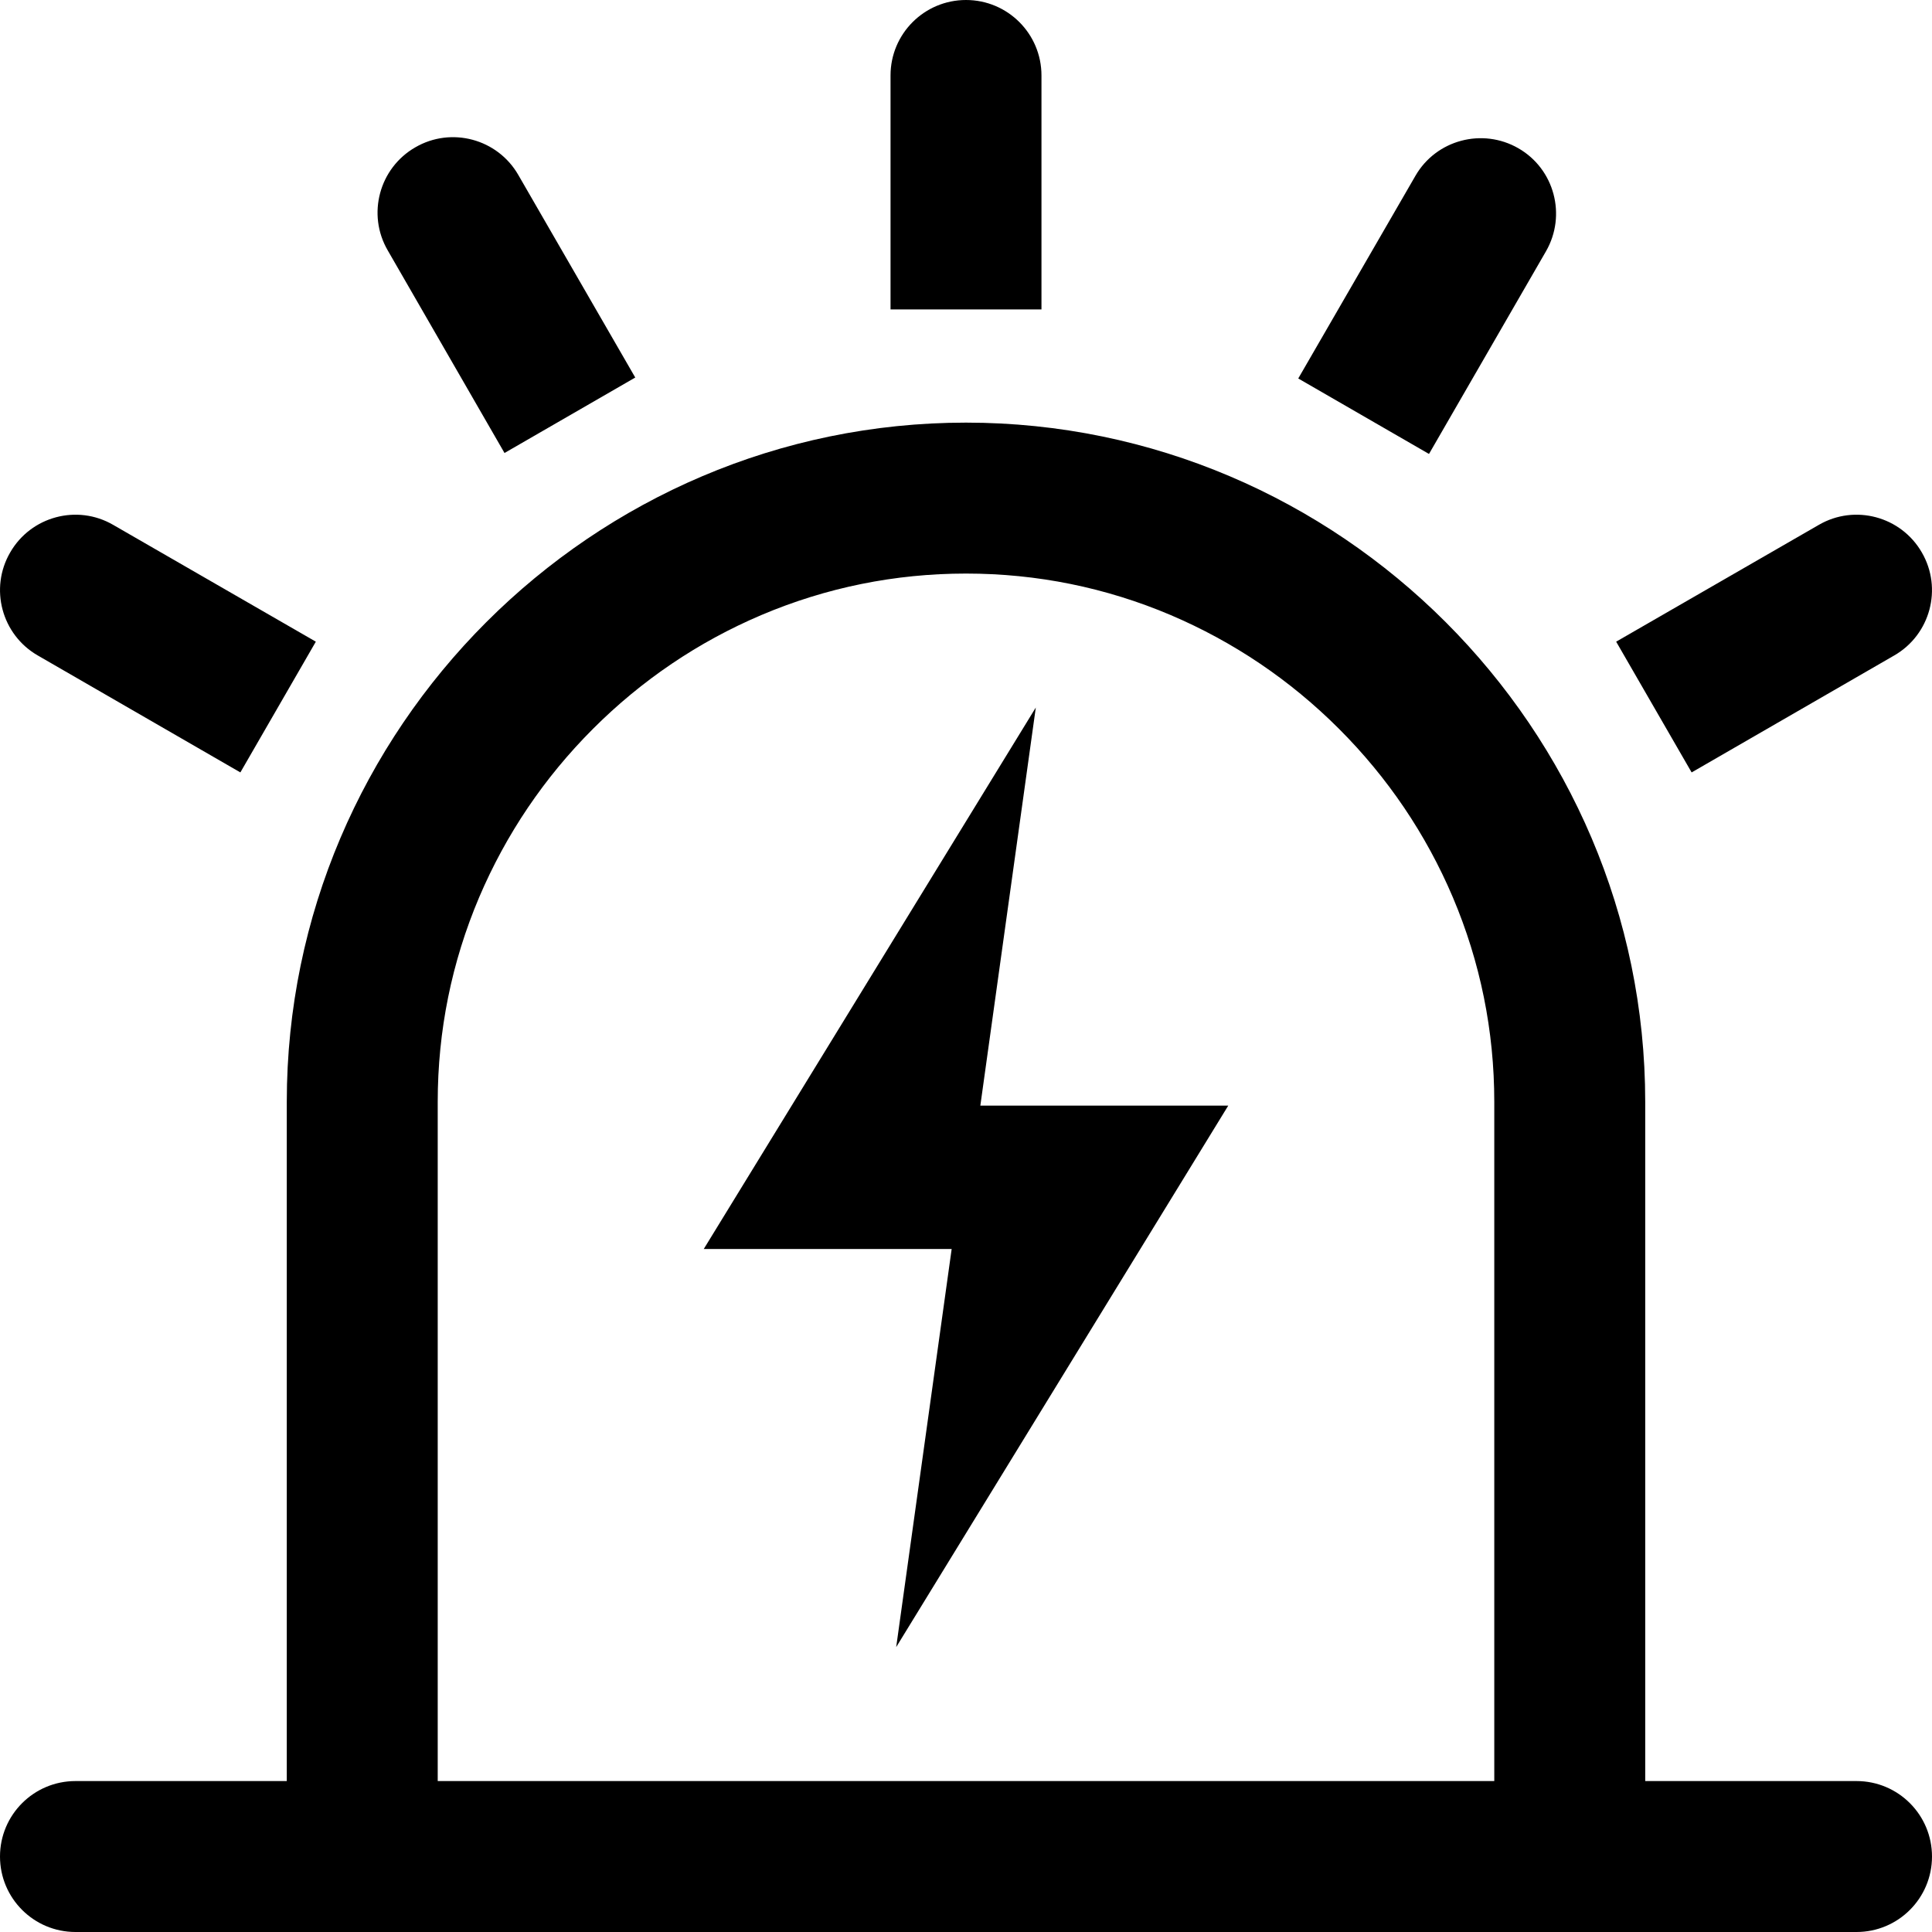 <?xml version="1.0" standalone="no"?><!DOCTYPE svg PUBLIC "-//W3C//DTD SVG 1.1//EN" "http://www.w3.org/Graphics/SVG/1.1/DTD/svg11.dtd"><svg t="1589041813817" class="icon" viewBox="0 0 1024 1024" version="1.1" xmlns="http://www.w3.org/2000/svg" p-id="2166" xmlns:xlink="http://www.w3.org/1999/xlink" width="200" height="200"><defs><style type="text/css"></style></defs><path d="M167.4 340.1l-40 69.3-107.4-62c-19.1-11-25.7-35.5-14.6-54.6 11-19.1 35.5-25.7 54.6-14.6l107.4 61.9zM856.6 340.1l40 69.3 107.4-62c19.1-11 25.7-35.5 14.6-54.6-11-19.1-35.5-25.7-54.6-14.6l-107.4 61.9zM688.1 200.6l69.3 40 62-107.4c11-19.1 4.5-43.6-14.6-54.6s-43.6-4.5-54.6 14.6l-62.1 107.4zM472 164h80V40c0-22.1-17.9-40-40-40s-40 17.9-40 40v124zM267.4 240.1l69.3-40-62-107.4c-11-19.1-35.5-25.7-54.6-14.6-19.1 11-25.7 35.5-14.6 54.6l61.9 107.4zM984 944H872V584c0-198-162-360-360-360S152 386 152 584v360H40c-22.1 0-40 17.9-40 40s17.9 40 40 40h944c22.1 0 40-17.9 40-40s-17.9-40-40-40z m-752 0V584c0-37.6 7.4-74.1 22-108.5 14.2-33.3 34.4-63.3 60.3-89.2 25.8-25.8 55.8-46.1 89.2-60.3 34.4-14.6 70.9-22 108.5-22s74.1 7.4 108.5 22c33.3 14.2 63.3 34.4 89.2 60.3 25.8 25.8 46.1 55.8 60.3 89.2 14.6 34.4 22 70.9 22 108.5v360H232z" p-id="2167"></path><path d="M651 586H519.6L549 375 373 662h131.4L475 873z" p-id="2168"></path></svg>
